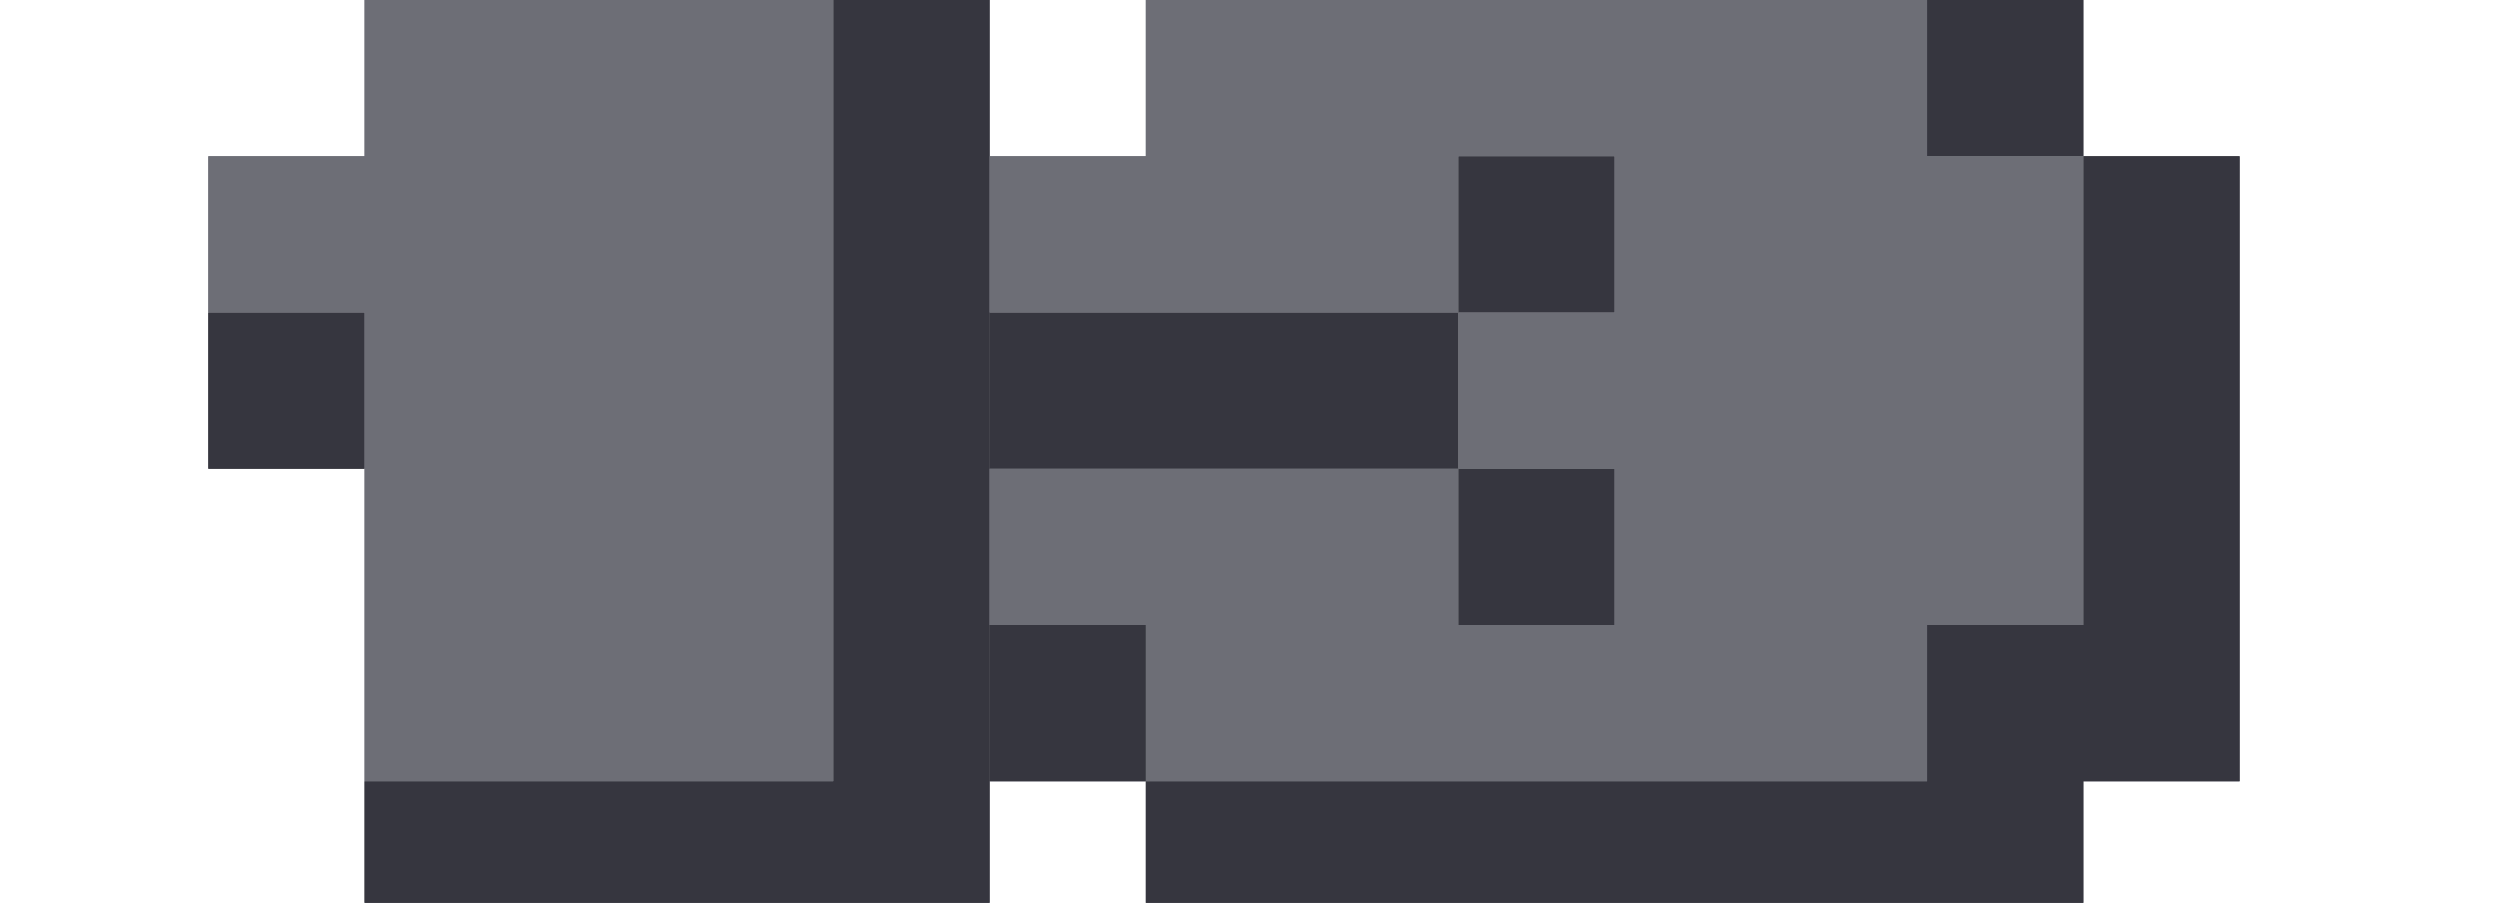 <svg width="36" height="13" viewBox="0 0 36 13" fill="none" xmlns="http://www.w3.org/2000/svg">
<g clip-path="url(#clip0_23_813)">
<path d="M14.25 13.5H5.25V11.25H12V0H14.25V13.5ZM3 6.75V4.5H5.25V6.75H3Z" fill="#36363F"/>
<path d="M16.5 11.25H14.25V9H16.5V11.25H27.75V9H30V2.25H27.75V0H30V2.25H32.25V11.25H30V13.5H16.5V11.25ZM21 6.75H14.25V4.5H21V6.75H23.25V9H21V6.75ZM21 4.5V2.25H23.25V4.5H21Z" fill="#36363F"/>
<path d="M12 11.25H5.25V4.5H3V2.25H5.25V0H12V11.25Z" fill="#6D6E76"/>
<path d="M23.25 9V6.75H21V4.5H14.25V2.25H16.5V0H27.75V2.25H30V9H27.75V11.25H16.5V9H14.25V6.75H21V9H23.25ZM23.25 4.5V2.25H21V4.5H23.25Z" fill="#6D6E76"/>
<path d="M14.25 13.5H5.25V11.25H12V0H14.25V13.5ZM3 6.75V4.5H5.25V6.75H3Z" fill="#36363F"/>
<path d="M16.5 11.25H14.25V9H16.5V11.25H27.75V9H30V2.25H27.75V0H30V2.25H32.25V11.25H30V13.5H16.5V11.25ZM21 6.75H14.25V4.5H21V6.75H23.25V9H21V6.75ZM21 4.5V2.25H23.25V4.5H21Z" fill="#36363F"/>
<path d="M12 11.25H5.25V4.5H3V2.25H5.25V0H12V11.25Z" fill="#6D6E76"/>
<path d="M23.25 9V6.75H21V4.5H14.25V2.25H16.5V0H27.75V2.25H30V9H27.75V11.25H16.5V9H14.25V6.75H21V9H23.25ZM23.25 4.5V2.25H21V4.5H23.25Z" fill="#6D6E76"/>
</g>
<defs>
<clipPath id="clip0_23_813">
<rect width="36" height="13" fill="white"/>
</clipPath>
</defs>
</svg>
